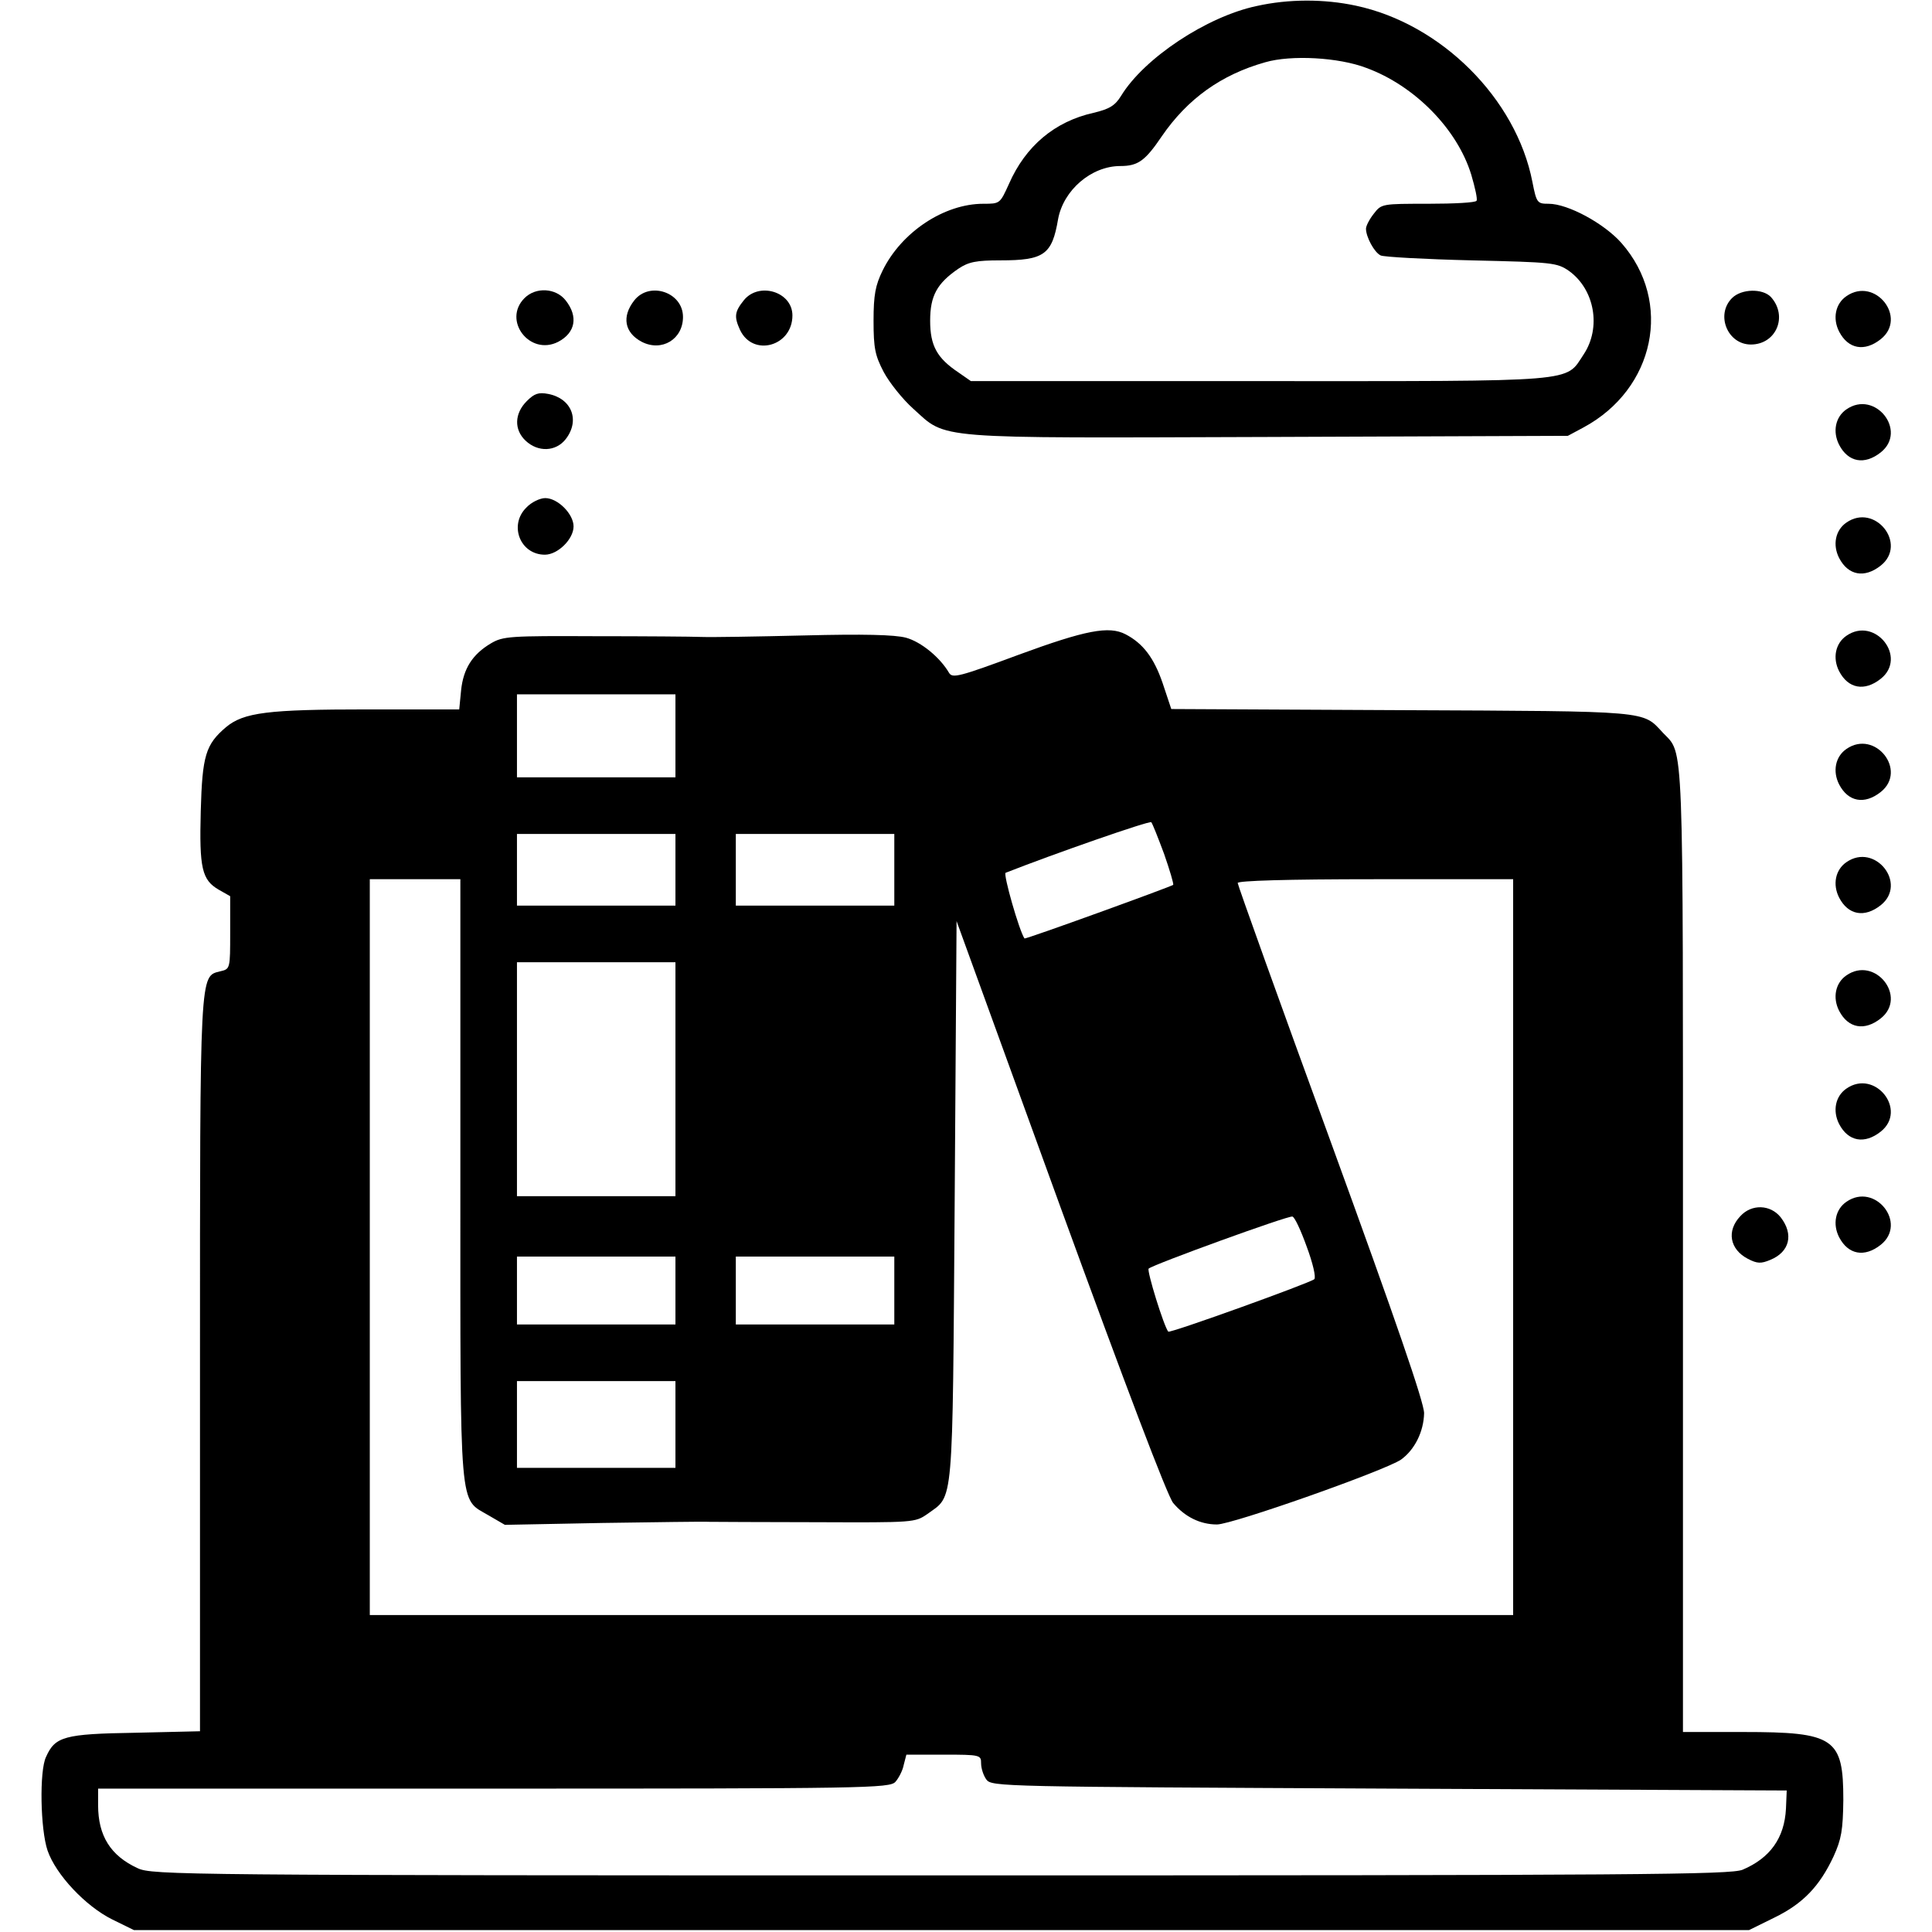 <?xml version="1.0" standalone="no"?>
<!DOCTYPE svg PUBLIC "-//W3C//DTD SVG 20010904//EN"
 "http://www.w3.org/TR/2001/REC-SVG-20010904/DTD/svg10.dtd">
<svg version="1.0" xmlns="http://www.w3.org/2000/svg"
 width="512pt" height="512pt" viewBox="0 0 512 512"
 preserveAspectRatio="xMidYMid meet">
<g transform="translate(0,512) scale(0.1,-0.1)"
fill="#000000" stroke="none">
<path d="M3330 5104 c-132 -28 -298 -138 -359 -238 -16 -26 -31 -35 -73 -45
-103 -23 -180 -88 -224 -188 -24 -53 -24 -53 -68 -53 -104 0 -217 -75 -267
-177 -19 -39 -24 -64 -24 -133 0 -73 4 -92 27 -136 15 -28 50 -72 78 -97 91
-82 43 -78 941 -75 l794 3 41 22 c190 102 238 333 101 489 -46 52 -142 104
-193 104 -30 0 -32 2 -43 58 -43 221 -242 419 -468 467 -84 18 -178 18 -263
-1z m291 -164 c128 -47 241 -162 278 -283 10 -34 17 -65 14 -69 -2 -5 -60 -8
-128 -8 -122 0 -124 0 -144 -26 -12 -15 -21 -33 -21 -40 0 -22 22 -63 39 -71
9 -4 117 -10 241 -13 215 -5 226 -6 258 -28 68 -49 86 -150 39 -221 -50 -75
-4 -71 -860 -71 l-764 0 -33 23 c-57 38 -75 71 -75 137 0 66 18 99 75 138 27
18 47 22 111 22 116 0 137 15 153 109 14 77 88 141 165 141 47 0 66 14 110 79
68 99 157 163 274 196 69 20 195 13 268 -15z"/>
<path d="M1390 4330 c-59 -59 14 -154 89 -116 46 24 54 67 20 110 -26 33 -79
36 -109 6z"/>
<path d="M1681 4324 c-34 -43 -26 -86 20 -110 53 -27 109 7 109 66 0 66 -89
95 -129 44z"/>
<path d="M1971 4324 c-24 -30 -26 -43 -10 -78 34 -73 139 -44 139 38 0 63 -89
90 -129 40z"/>
<path d="M4590 4330 c-44 -44 -12 -123 50 -123 67 0 99 75 53 126 -22 23 -78
22 -103 -3z"/>
<path d="M4893 4335 c-29 -20 -37 -59 -19 -94 24 -46 67 -54 110 -20 72 57
-15 167 -91 114z"/>
<path d="M1396 4057 c-33 -33 -34 -76 -3 -105 33 -31 80 -29 106 4 39 50 16
108 -46 120 -26 5 -37 1 -57 -19z"/>
<path d="M4893 4035 c-29 -20 -37 -59 -19 -94 24 -46 67 -54 110 -20 72 57
-15 167 -91 114z"/>
<path d="M1395 3775 c-47 -46 -17 -125 49 -125 34 0 76 41 76 75 0 33 -42 75
-75 75 -14 0 -37 -11 -50 -25z"/>
<path d="M4893 3735 c-29 -20 -37 -59 -19 -94 24 -46 67 -54 110 -20 72 57
-15 167 -91 114z"/>
<path d="M2700 3385 c-159 -59 -176 -63 -185 -48 -24 41 -74 82 -114 93 -30 8
-113 10 -270 6 -124 -3 -246 -5 -271 -4 -25 1 -153 2 -285 2 -223 1 -242 0
-274 -19 -49 -29 -73 -67 -79 -124 l-5 -51 -243 0 c-264 0 -328 -8 -375 -47
-54 -46 -63 -75 -67 -223 -4 -151 3 -182 48 -208 l30 -17 0 -96 c0 -96 0 -97
-26 -103 -55 -14 -54 10 -54 -1045 l0 -969 -172 -4 c-188 -3 -212 -10 -236
-64 -18 -37 -15 -192 4 -248 22 -64 101 -148 172 -183 l57 -28 2140 0 2140 0
67 33 c76 37 120 83 157 162 21 46 25 70 26 150 0 164 -23 180 -265 180 l-160
0 0 1275 c0 1384 3 1314 -53 1373 -55 59 -28 57 -692 60 l-611 3 -23 69 c-23
67 -52 105 -98 129 -44 23 -106 11 -283 -54z m-910 -215 l0 -110 -210 0 -210
0 0 110 0 110 210 0 210 0 0 -110z m1295 -313 c15 -43 26 -80 24 -82 -6 -5
-392 -145 -394 -142 -14 20 -57 171 -50 174 127 50 382 139 386 134 3 -3 18
-41 34 -84z m-1295 -42 l0 -95 -210 0 -210 0 0 95 0 95 210 0 210 0 0 -95z
m580 0 l0 -95 -210 0 -210 0 0 95 0 95 210 0 210 0 0 -95z m-1150 -821 c0
-896 -4 -843 75 -890 l43 -25 258 5 c143 2 270 4 284 3 14 0 142 -1 285 -1
257 -1 260 -1 293 22 70 51 66 5 72 829 l5 742 275 -757 c172 -472 284 -767
299 -785 31 -37 72 -57 116 -57 41 0 446 143 488 172 36 26 60 74 61 123 0 28
-74 243 -247 718 -136 372 -247 682 -247 687 0 6 130 10 365 10 l365 0 0 -975
0 -975 -1515 0 -1515 0 0 975 0 975 120 0 120 0 0 -796z m570 266 l0 -310
-210 0 -210 0 0 310 0 310 210 0 210 0 0 -310z m1673 -444 c16 -43 25 -81 20
-86 -11 -10 -383 -144 -387 -139 -12 15 -57 161 -52 167 12 11 370 141 381
138 6 -1 23 -38 38 -80z m-1673 -116 l0 -90 -210 0 -210 0 0 90 0 90 210 0
210 0 0 -90z m580 0 l0 -90 -210 0 -210 0 0 90 0 90 210 0 210 0 0 -90z m-580
-355 l0 -115 -210 0 -210 0 0 115 0 115 210 0 210 0 0 -115z m810 -898 c0 -13
6 -32 14 -43 14 -19 40 -19 1068 -24 l1053 -5 -2 -48 c-4 -78 -42 -131 -115
-162 -33 -13 -263 -15 -2125 -15 -2009 0 -2090 1 -2128 19 -72 33 -105 86
-105 167 l0 44 1048 0 c986 0 1050 1 1065 18 8 9 19 29 22 45 l7 27 99 0 c97
0 99 -1 99 -23z"/>
<path d="M4893 3435 c-29 -20 -37 -59 -19 -94 24 -46 67 -54 110 -20 72 57
-15 167 -91 114z"/>
<path d="M4893 3135 c-29 -20 -37 -59 -19 -94 24 -46 67 -54 110 -20 72 57
-15 167 -91 114z"/>
<path d="M4893 2835 c-29 -20 -37 -59 -19 -94 24 -46 67 -54 110 -20 72 57
-15 167 -91 114z"/>
<path d="M4893 2535 c-29 -20 -37 -59 -19 -94 24 -46 67 -54 110 -20 72 57
-15 167 -91 114z"/>
<path d="M4893 2235 c-29 -20 -37 -59 -19 -94 24 -46 67 -54 110 -20 72 57
-15 167 -91 114z"/>
<path d="M4893 1935 c-29 -20 -37 -59 -19 -94 24 -46 67 -54 110 -20 72 57
-15 167 -91 114z"/>
<path d="M4612 1897 c-37 -39 -28 -88 20 -113 25 -13 35 -13 59 -3 52 21 63
68 28 113 -27 34 -77 36 -107 3z"/>
</g>
</svg>
